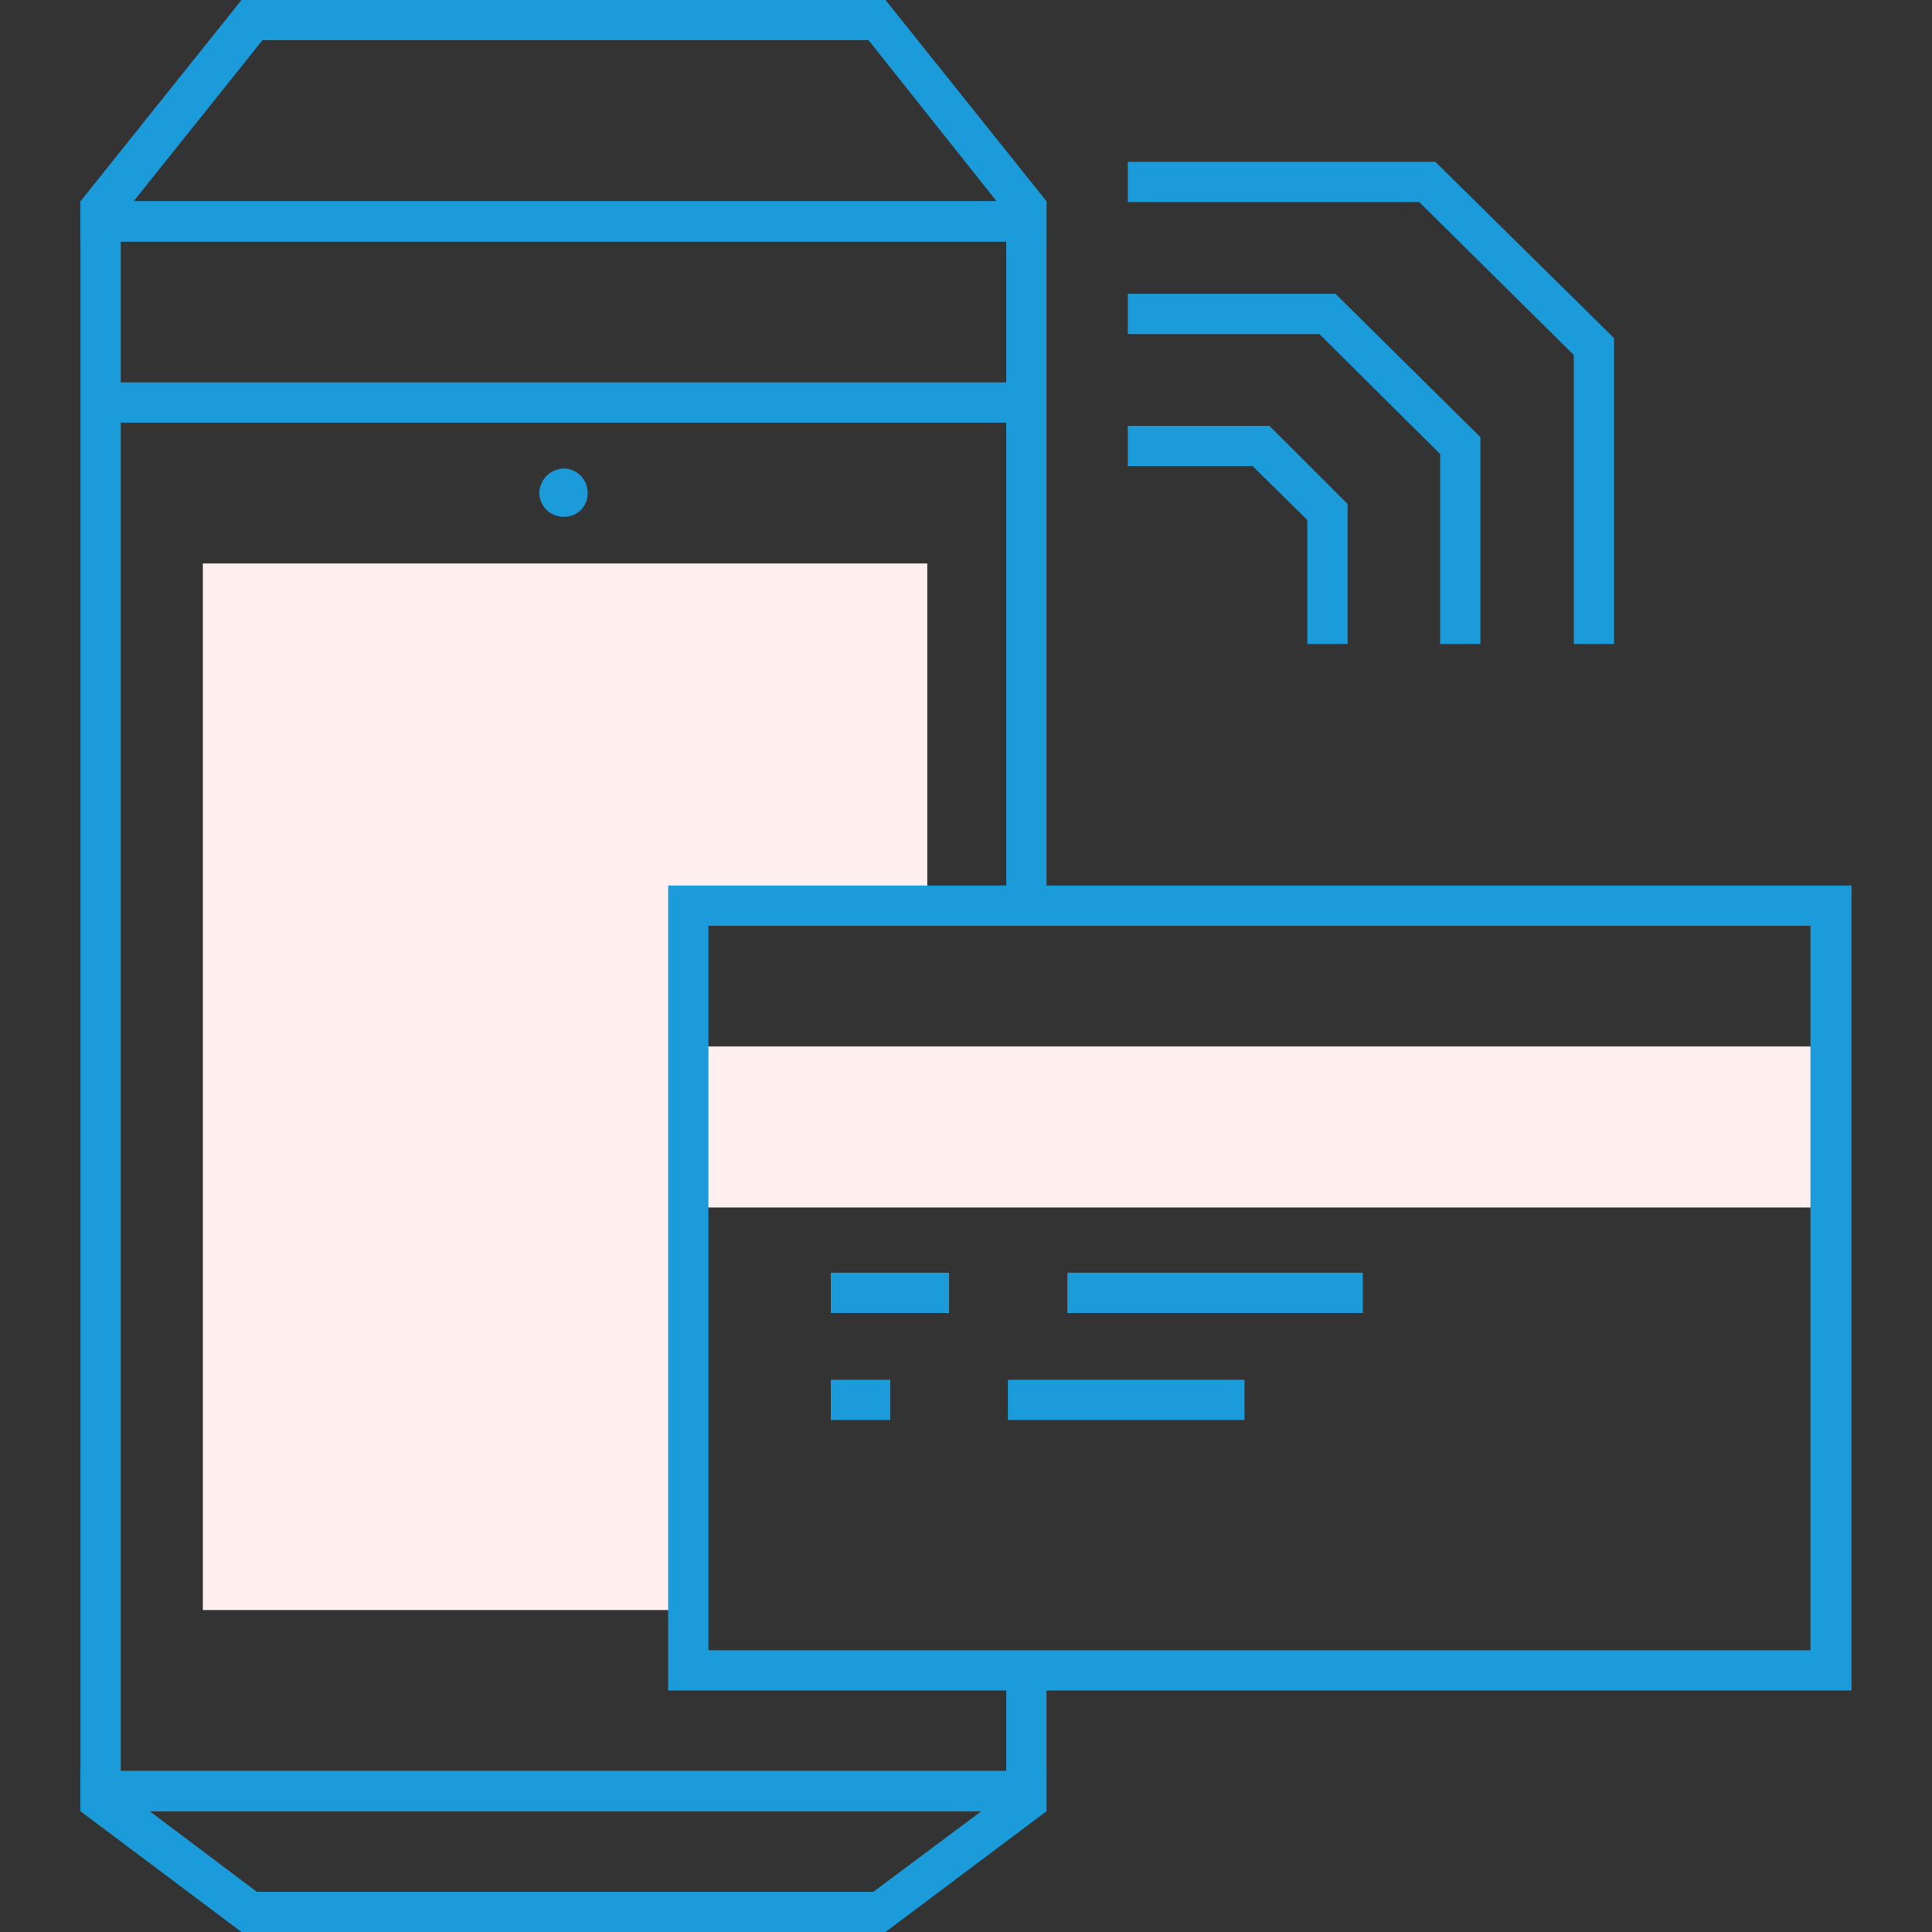 <svg id="Main" xmlns="http://www.w3.org/2000/svg" viewBox="0 0 24 24">
    <rect x="0" y="0" width="24" height="24" fill="#333333" stroke="none"/>
    <defs>
        <style>.cls-1{fill:#1B9BD9;}.cls-2{fill: #FFEFEF;}</style>
    </defs>
    <path class="cls-1" d="M1,2.5v20H13V20.73h-.5V22h-11V3h11v8.41H13V2.5Z"/>
    <polygon class="cls-2" points="11.52 7 11.52 11.41 8.62 11.41 8.62 20 2.52 20 2.52 7 11.52 7"/>
    <rect class="cls-1" x="1.4" y="4.75" width="11.25" height="0.5"/>
    <path class="cls-1" d="M7,5.82a.31.31,0,0,0-.3.3.3.3,0,0,0,.3.3.29.29,0,0,0,.3-.3.3.3,0,0,0-.3-.3Z"/>
    <path class="cls-1" d="M11,0H3L1,2.5V3H13V2.5ZM1.66,2.5l1.6-2h7.53l1.59,2Z"/>
    <path class="cls-1" d="M1,22v.5L3,24h8l2-1.5V22Zm9.85,1.5H3.19l-1.33-1H12.19Z"/>
    <polygon class="cls-1"
             points="16.74 8 16.24 8 16.24 6.46 15.56 5.79 14.01 5.79 14.01 5.29 15.77 5.29 16.74 6.26 16.74 8"/>
    <polygon class="cls-1"
             points="18.39 8 17.89 8 17.89 5.64 16.39 4.15 14.01 4.15 14.01 3.65 16.59 3.65 18.39 5.43 18.39 8"/>
    <polygon class="cls-1"
             points="20.05 8 19.55 8 19.55 4.41 17.63 2.51 14.01 2.51 14.01 2.01 17.83 2.01 20.05 4.2 20.05 8"/>
    <rect class="cls-2" x="8.3" y="13" width="14.69" height="2"/>
    <path class="cls-1" d="M22.49,11.5v9H8.8v-9H22.49M23,11H8.3V21H23V11Z"/>
    <rect class="cls-1" x="10.32" y="15.81" width="1.47" height="0.5"/>
    <rect class="cls-1" x="13.26" y="15.81" width="3.67" height="0.5"/>
    <rect class="cls-1" x="10.32" y="17.14" width="0.74" height="0.5"/>
    <rect class="cls-1" x="12.52" y="17.14" width="2.94" height="0.5"/>
</svg>
